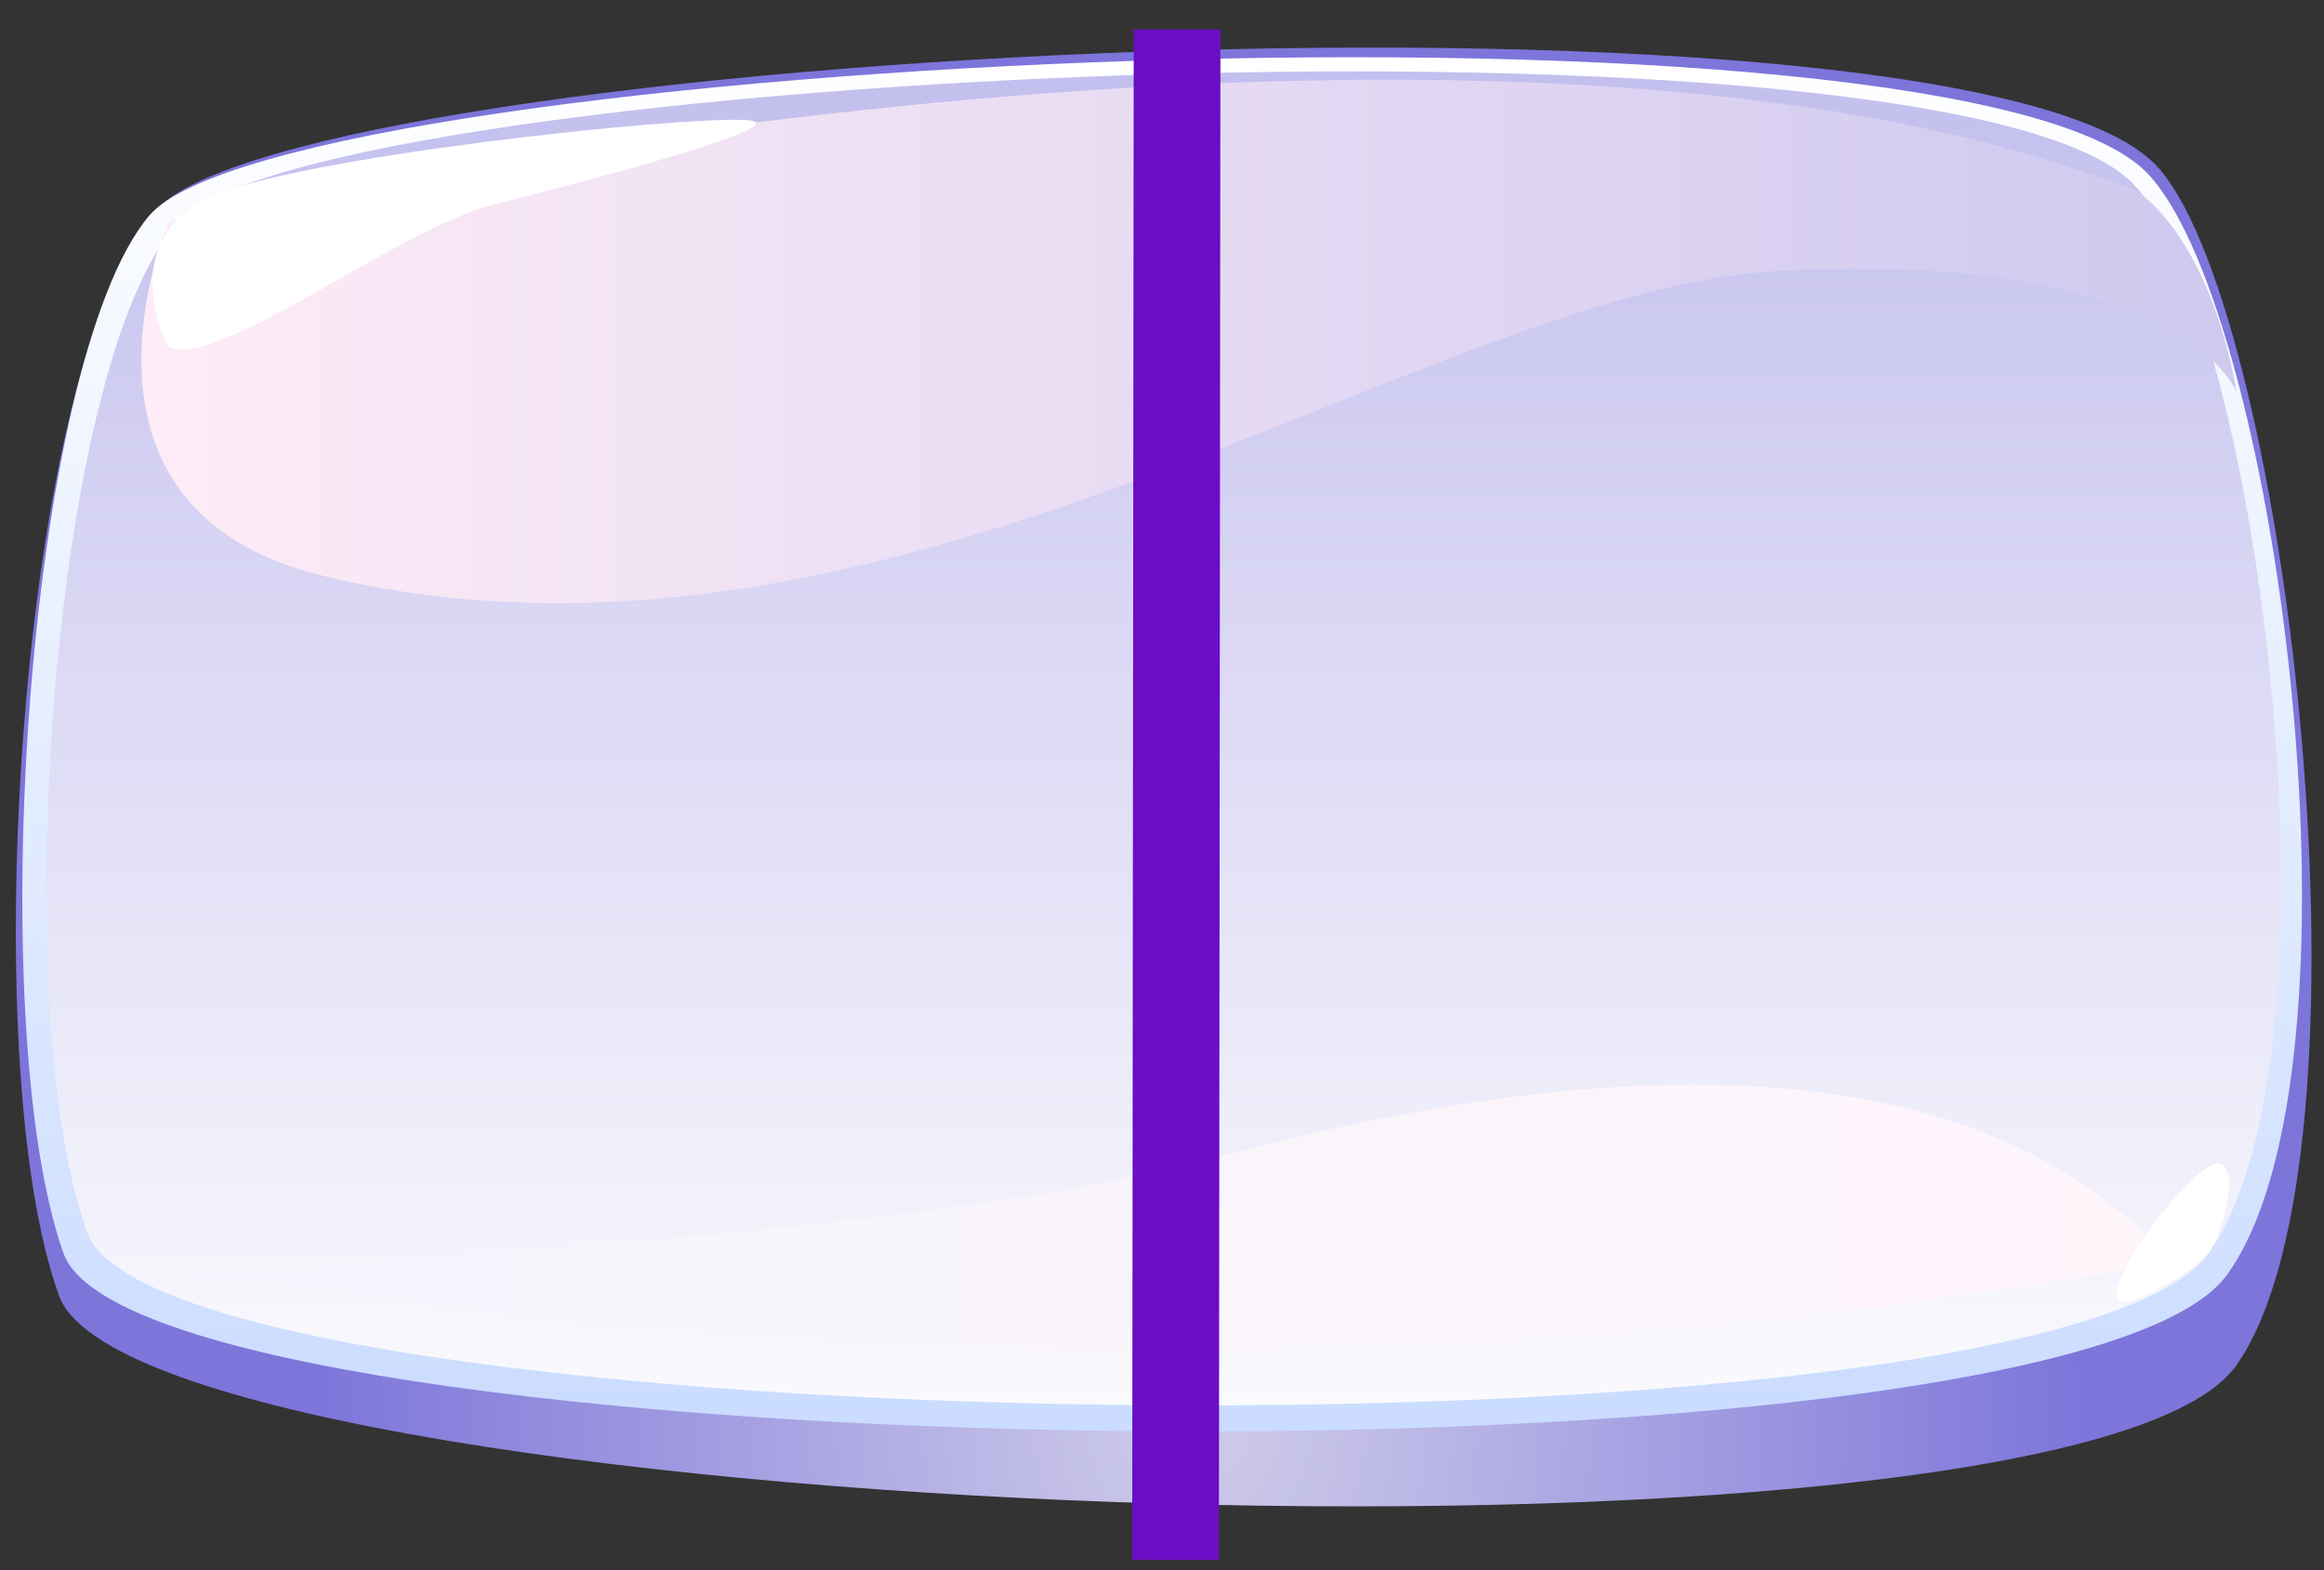 <svg width="74" height="50" viewBox="0 0 74 50" fill="none" xmlns="http://www.w3.org/2000/svg">
  <rect x="0" y="0" width="74" height="50" fill="#333333" stroke="none"/>
  <path
    d="M1.877 41.252C4.456 48.441 66.06 50.874 71.219 43.464C75.923 36.718 72.888 10.284 68.792 5.418C63.329 -1.218 9.312 1.547 4.911 6.745C0.663 11.501 -0.855 33.731 1.877 41.252Z"
    fill="url(#paint0_radial)"
  />
  <path
    d="M2.028 39.925C4.608 46.893 65.757 47.778 70.916 40.589C75.62 34.064 72.585 10.285 68.488 5.64C63.026 -0.775 9.16 1.769 4.76 6.856C0.815 11.502 -0.551 32.736 2.028 39.925Z"
    fill="url(#paint1_linear)"
  />
  <path
    d="M2.787 39.261C5.215 46.008 65.15 46.892 70.309 39.925C74.861 33.621 71.978 10.505 68.033 5.971C62.722 -0.223 10.07 2.211 5.67 7.077C1.573 11.611 0.208 32.293 2.787 39.261Z"
    fill="url(#paint2_linear)"
  />
  <path
    d="M69.095 40.146C69.095 40.146 40.873 46.34 5.974 40.478C5.974 40.478 28.279 39.593 38.445 36.939C55.439 32.294 64.543 34.948 69.095 40.146Z"
    fill="url(#paint3_linear)"
  />
  <path
    d="M67.426 41.363C67.123 40.588 69.854 37.049 70.612 37.049C71.371 37.049 70.764 39.372 70.309 39.925C69.854 40.478 67.578 41.805 67.426 41.363Z"
    fill="white"
  />
  <path
    d="M5.367 7.077C5.367 7.077 46.487 -2.435 68.033 6.082C68.033 6.082 70.309 7.409 71.219 12.496C71.219 12.496 69.55 7.962 56.653 8.625C45.576 9.178 28.43 22.671 10.374 18.358C1.422 16.257 5.367 7.077 5.367 7.077Z"
    fill="url(#paint4_linear)"
  />
  <path
    d="M5.367 11.059C5.367 11.059 3.394 7.409 7.187 6.081C10.981 4.754 23.423 3.538 24.03 3.87C24.637 4.201 18.719 5.75 15.685 6.524C12.65 7.298 7.036 11.722 5.367 11.059Z"
    fill="white"
  />
  <line
    y1="-1.381"
    x2="48.732"
    y2="-1.381"
    transform="matrix(-0.001 1 -1 -0.001 36.099 0.939)"
    stroke="#6A0EC5"
    stroke-width="2.761"
  />
  <defs>
    <radialGradient
      id="paint0_radial"
      cx="0"
      cy="0"
      r="1"
      gradientUnits="userSpaceOnUse"
      gradientTransform="translate(38.217 44.642) scale(28.233 38.587)"
    >
      <stop stop-color="#D0CDEA" />
      <stop offset="1" stop-color="#7D75DA" />
    </radialGradient>
    <linearGradient
      id="paint1_linear"
      x1="37.032"
      y1="45.585"
      x2="37.032"
      y2="1.86"
      gradientUnits="userSpaceOnUse"
    >
      <stop stop-color="#CADCFF" />
      <stop offset="1" stop-color="white" />
    </linearGradient>
    <linearGradient
      id="paint2_linear"
      x1="37.033"
      y1="44.811"
      x2="37.033"
      y2="2.302"
      gradientUnits="userSpaceOnUse"
    >
      <stop stop-color="#FAFAFD" />
      <stop offset="1" stop-color="#C3BFEE" />
    </linearGradient>
    <linearGradient
      id="paint3_linear"
      x1="69.052"
      y1="38.762"
      x2="5.913"
      y2="38.762"
      gradientUnits="userSpaceOnUse"
    >
      <stop stop-color="#FEF5FB" />
      <stop offset="1" stop-color="#F5F4FC" />
    </linearGradient>
    <linearGradient
      id="paint4_linear"
      x1="4.516"
      y1="10.915"
      x2="71.173"
      y2="10.915"
      gradientUnits="userSpaceOnUse"
    >
      <stop stop-color="#FEECF6" />
      <stop offset="1" stop-color="#CFC9F0" />
    </linearGradient>
  </defs>
</svg>
